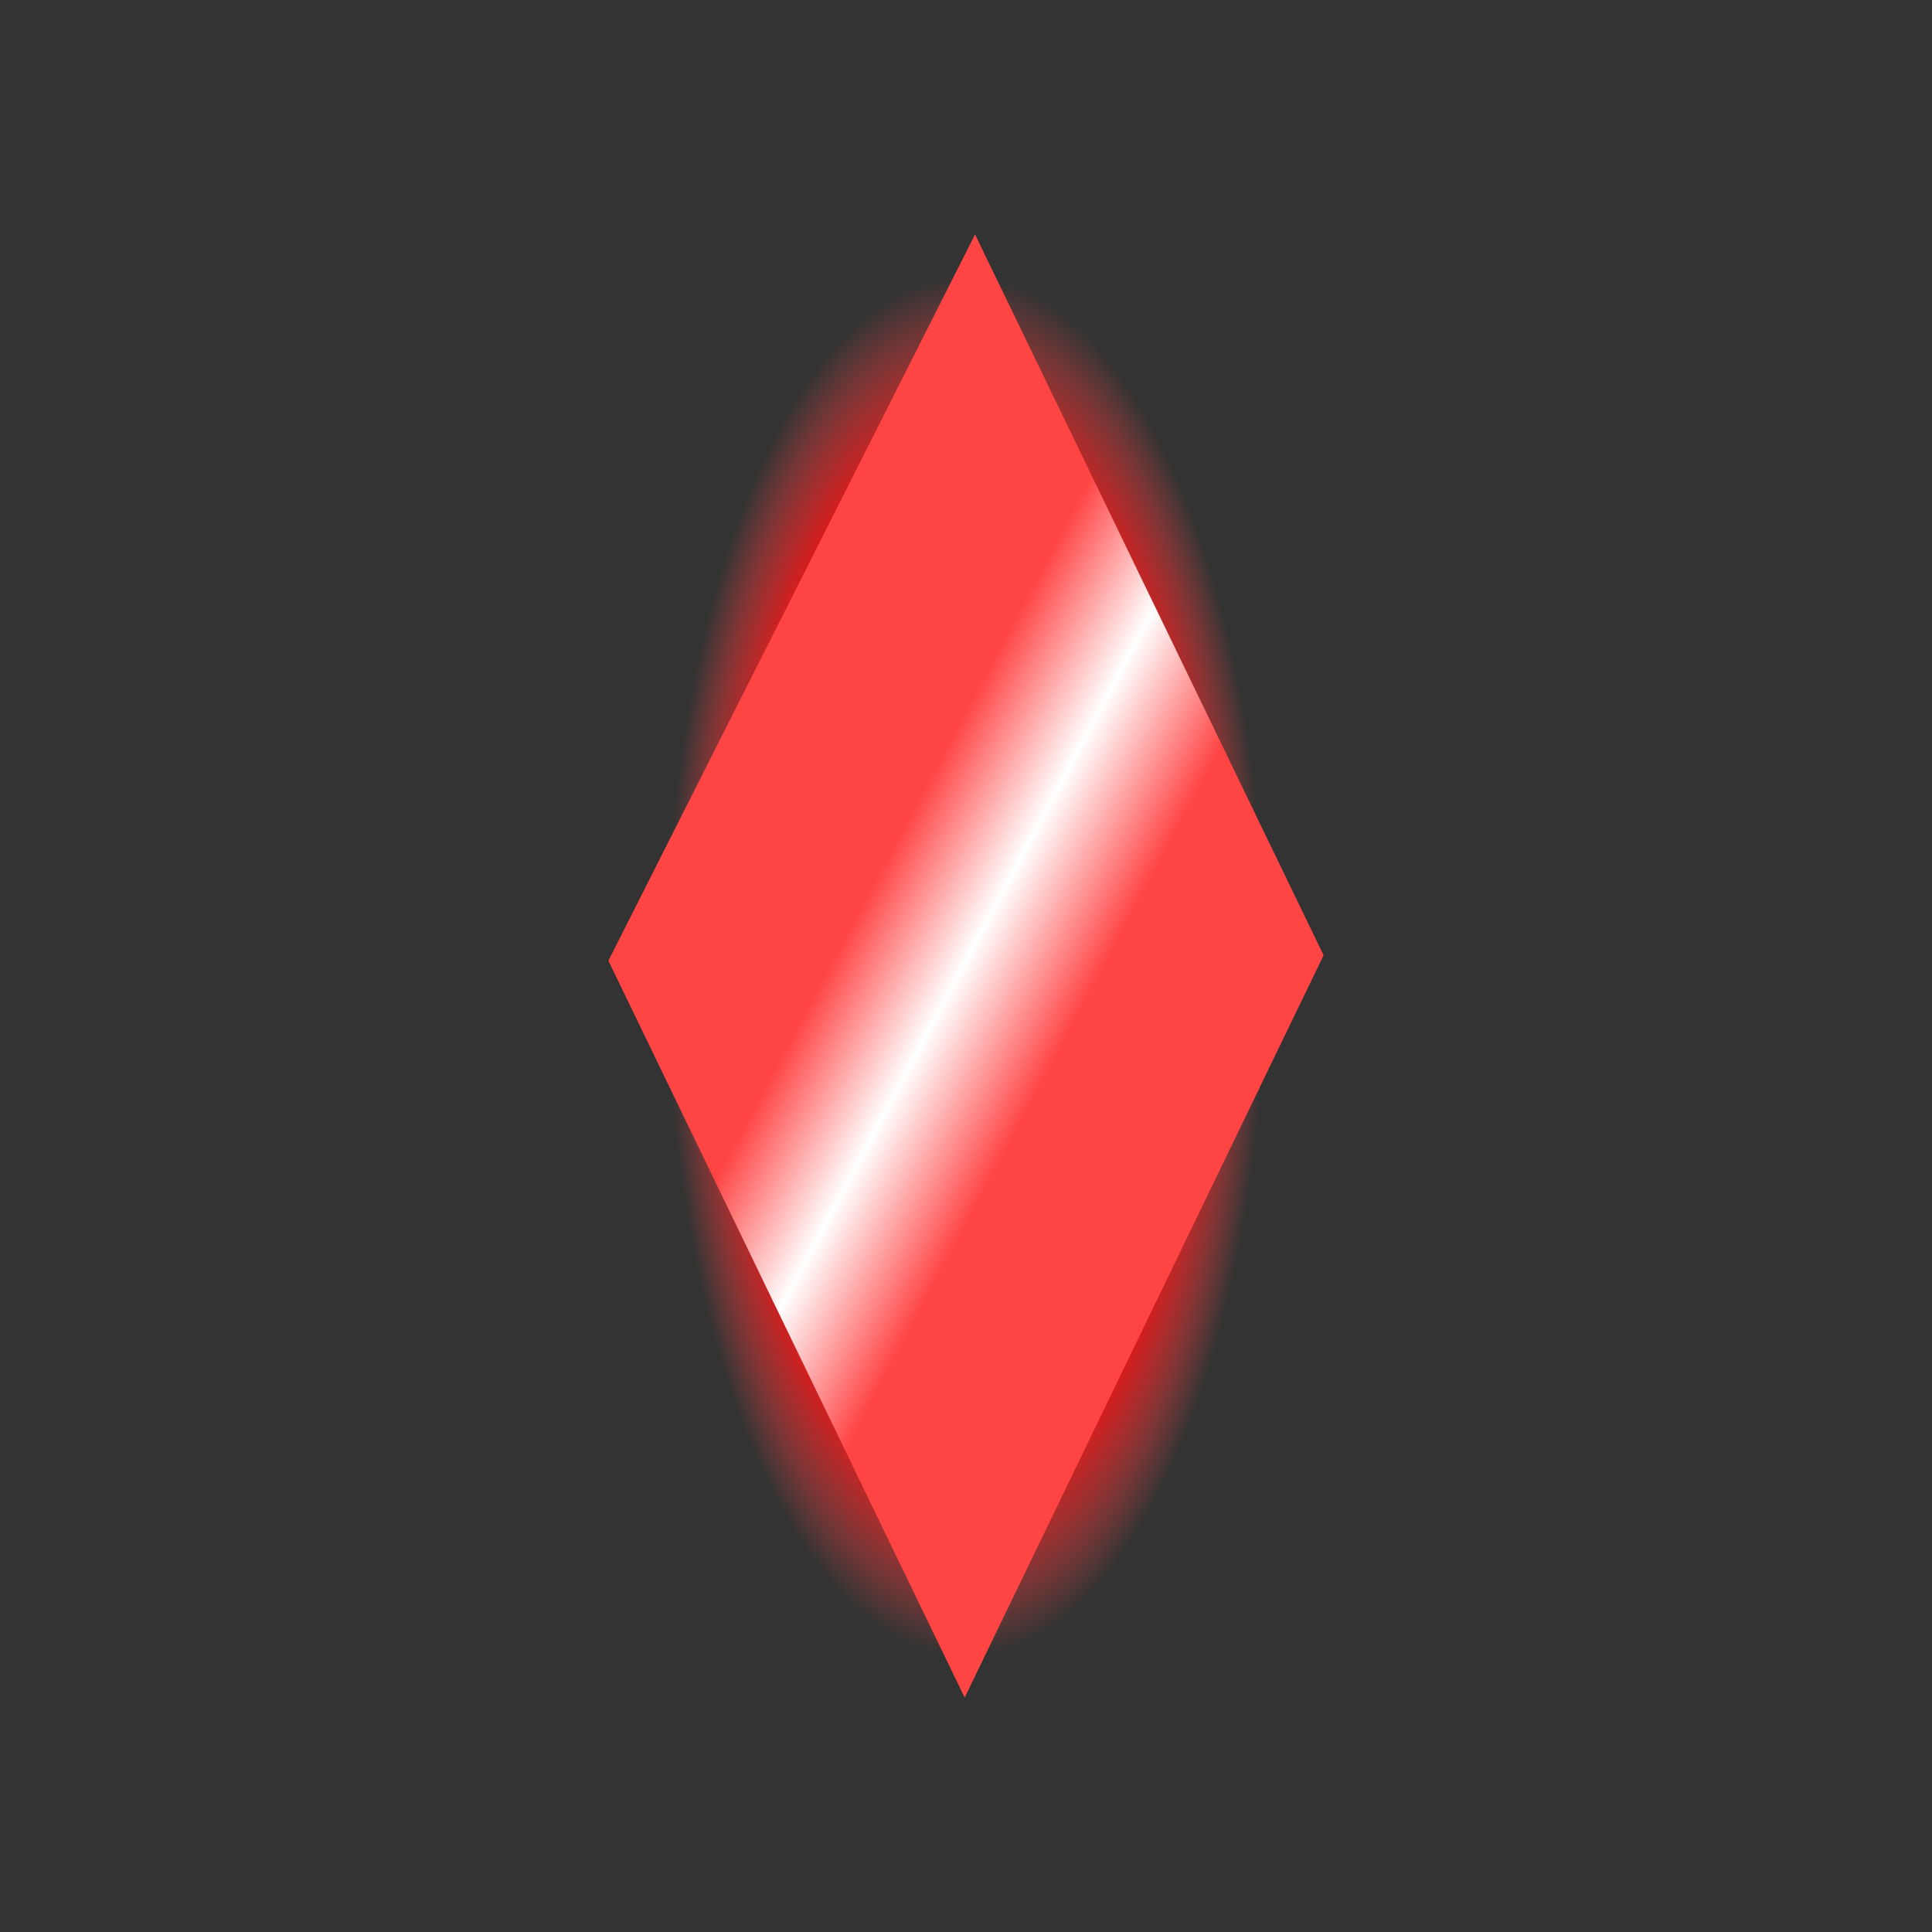 <?xml version="1.0" encoding="UTF-8" standalone="no"?>
<!-- Created with Inkscape (http://www.inkscape.org/) -->

<svg
   width="128"
   height="128"
   viewBox="0 0 128 128"
   version="1.1"
   id="svg5"
   inkscape:version="1.2 (dc2aedaf03, 2022-05-15)"
   sodipodi:docname="player-shot--red.svg"
   inkscape:export-filename="player-shot--red.png"
   inkscape:export-xdpi="96"
   inkscape:export-ydpi="96"
   xmlns:inkscape="http://www.inkscape.org/namespaces/inkscape"
   xmlns:sodipodi="http://sodipodi.sourceforge.net/DTD/sodipodi-0.dtd"
   xmlns:xlink="http://www.w3.org/1999/xlink"
   xmlns="http://www.w3.org/2000/svg"
   xmlns:svg="http://www.w3.org/2000/svg"
   xmlns:rdf="http://www.w3.org/1999/02/22-rdf-syntax-ns#"
   xmlns:cc="http://creativecommons.org/ns#">
  <rect x="0" y="0" width="128" height="128" fill="#333333" stroke="none"/>
  <sodipodi:namedview
     id="namedview7"
     pagecolor="#4957e5"
     bordercolor="#000000"
     borderopacity="0.25"
     inkscape:showpageshadow="2"
     inkscape:pageopacity="0"
     inkscape:pagecheckerboard="true"
     inkscape:deskcolor="#d1d1d1"
     inkscape:document-units="px"
     showgrid="false"
     showborder="true"
     inkscape:zoom="2.6456983"
     inkscape:cx="89.768361"
     inkscape:cy="77.862242"
     inkscape:window-width="1920"
     inkscape:window-height="1017"
     inkscape:window-x="-8"
     inkscape:window-y="-8"
     inkscape:window-maximized="1"
     inkscape:current-layer="layer2">
    <inkscape:grid
       type="xygrid"
       id="grid28123" />
  </sodipodi:namedview>
  <defs
     id="defs2">
    <linearGradient
       inkscape:collect="always"
       id="linearGradient1040">
      <stop
         style="stop-color:#df1717;stop-opacity:1;"
         offset="0.769"
         id="stop1036" />
      <stop
         style="stop-color:#ff4b4b;stop-opacity:0;"
         offset="1"
         id="stop1038" />
    </linearGradient>
    <linearGradient
       inkscape:collect="always"
       id="linearGradient833">
      <stop
         style="stop-color:#ff4444;stop-opacity:1;"
         offset="0.315"
         id="stop829" />
      <stop
         style="stop-color:#ffffff;stop-opacity:1;"
         offset="0.5"
         id="stop965" />
      <stop
         style="stop-color:#ff4444;stop-opacity:1;"
         offset="0.696"
         id="stop831" />
    </linearGradient>
    <linearGradient
       inkscape:collect="always"
       xlink:href="#linearGradient833"
       id="linearGradient967"
       x1="45.664"
       y1="53.042"
       x2="83.012"
       y2="72.968"
       gradientUnits="userSpaceOnUse" />
    <radialGradient
       inkscape:collect="always"
       xlink:href="#linearGradient1040"
       id="radialGradient1042"
       cx="64"
       cy="64"
       fx="64"
       fy="64"
       r="19.844"
       gradientTransform="matrix(1,0,0,2.305,0,-83.505)"
       gradientUnits="userSpaceOnUse" />
  </defs>
  <g
     inkscape:groupmode="layer"
     id="layer2"
     inkscape:label="Слой 2">
    <ellipse
       style="fill:url(#radialGradient1042);stroke:none;stroke-width:10;stroke-linecap:round;stroke-linejoin:round;paint-order:markers fill stroke;fill-opacity:1"
       id="path1034"
       cx="64"
       cy="64"
       rx="19.844"
       ry="45.735" />
  </g>
  <g
     inkscape:label="Слой 1"
     inkscape:groupmode="layer"
     id="layer1">
    <path
       style="fill:url(#linearGradient967);fill-opacity:1;stroke:none;stroke-width:4.32;stroke-linecap:round;stroke-linejoin:round;stroke-dasharray:none"
       d="M 64.6,15.531 87.692,63.289 63.912,112.469 40.308,63.651 Z"
       id="path26081" />
  </g>
</svg>
